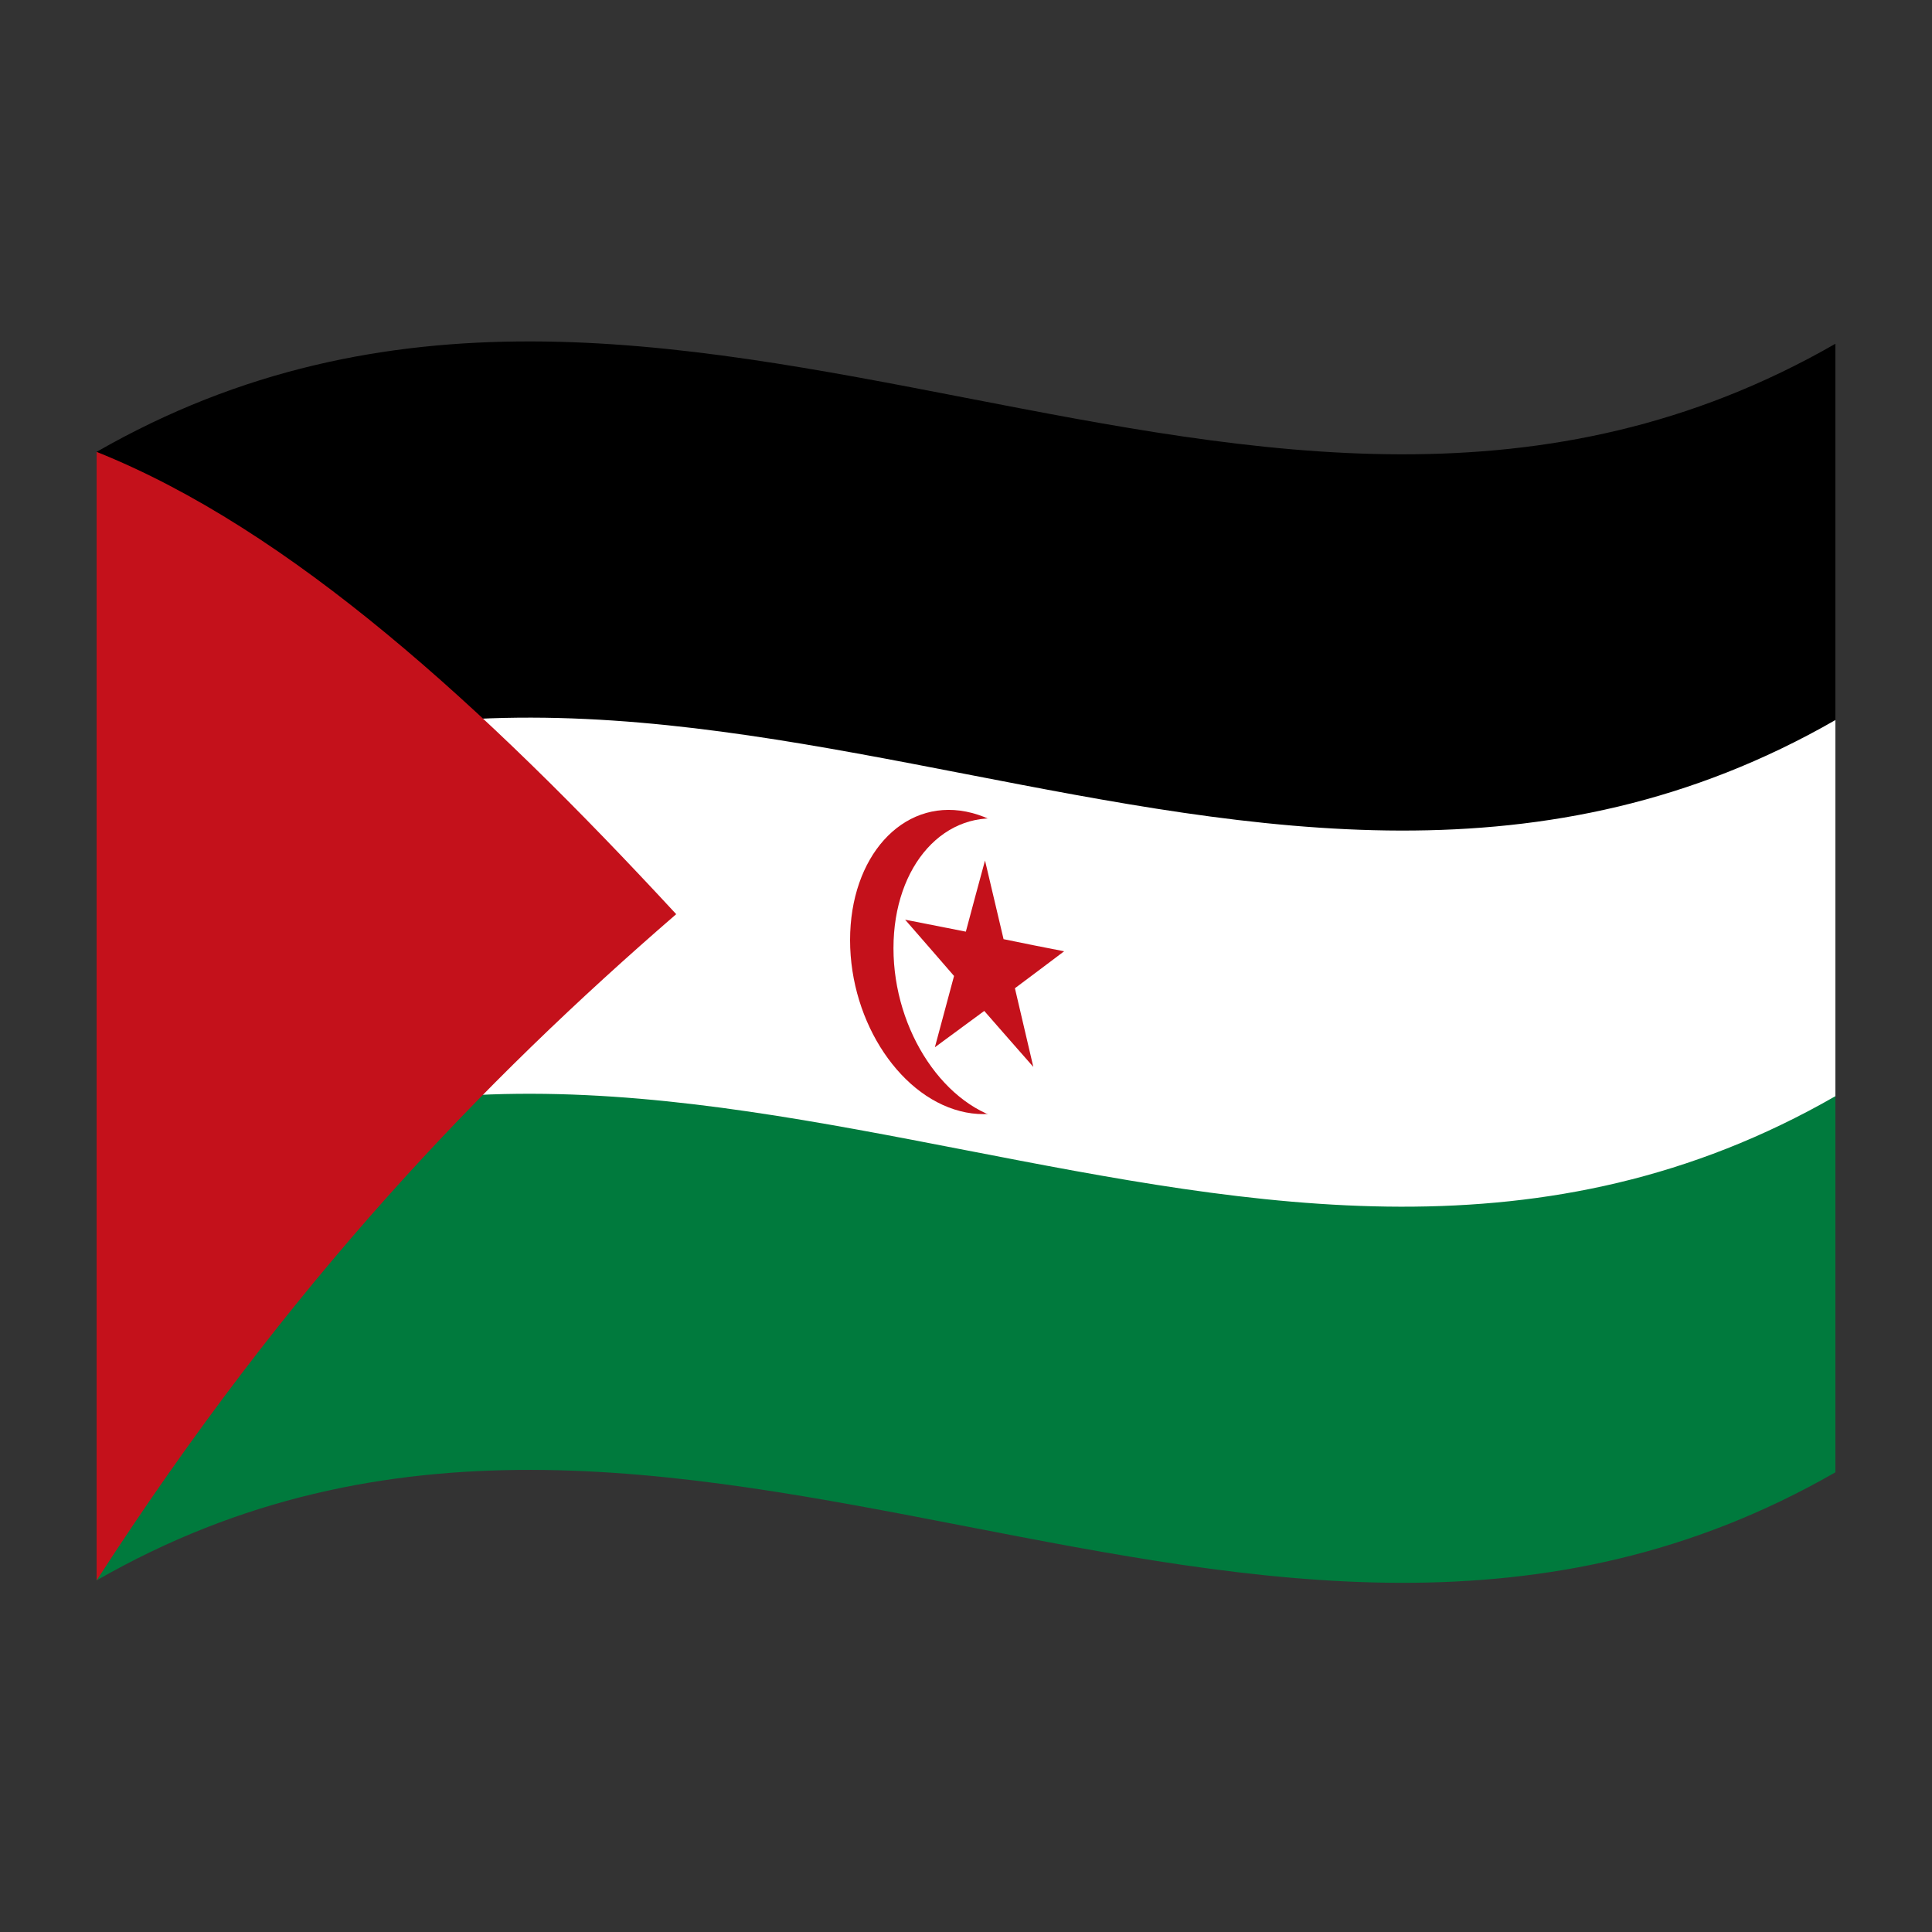 <?xml version="1.0" encoding="utf-8"?>
<!-- Generator: Adobe Illustrator 24.2.0, SVG Export Plug-In . SVG Version: 6.00 Build 0)  -->
<svg version="1.1" id="Layer_1" xmlns="http://www.w3.org/2000/svg" xmlns:xlink="http://www.w3.org/1999/xlink" x="0px" y="0px"
	 viewBox="0 0 1260 1260" style="enable-background:new 0 0 1260 1260;" xml:space="preserve">
<rect x="0" y="0" width="1260" height="1260" fill="#333333" stroke="none"/>
<style type="text/css">
	.st0{fill:#007A3D;}
	.st1{fill:#FFFFFF;}
	.st2{fill:#C4111B;}
</style>
<g>
	<path d="M63,294.7v368c378-217.1,756,146.6,1134-70.5v-368C819,441.3,441,77.7,63,294.7z"/>
	<path class="st0" d="M63,1030.7c378-217.1,756,146.6,1134-70.5v-368c-378,217-756-146.6-1134,70.5V1030.7z"/>
	<path class="st1" d="M63,785.4C441,568.3,819,932,1197,714.9V469.6C819,686.7,441,323,63,540.1V785.4z"/>
	<path class="st2" d="M63,294.7v736c126-195,252-325.5,378-434.5C315,459.9,189,345.1,63,294.7z"/>
	<path class="st2" d="M630,529.3c-41.8-8.2-75.6,29.6-75.6,83.8c0,54.2,33.8,104.3,75.6,112.4s75.6-29.6,75.6-83.8
		C705.6,587.6,671.8,537.5,630,529.3z"/>
	<path class="st1" d="M658.3,534.8c-41.8-8.1-75.6,29.3-75.6,83.6c0,54.2,33.8,104.6,75.6,112.7c41.8,8.1,75.6-30.1,75.6-84.4
		C734,592.5,700.1,542.9,658.3,534.8z"/>
	<polygon class="st2" points="609.7,683 609.7,683 609.7,683 	"/>
	<path class="st2" d="M654.5,612.5l-12.1-51.3c-4.2,15.5-8.4,30.9-12.5,46.4c-13.2-2.6-26.4-5.2-39.6-7.8
		c10.6,12.2,21.3,24.4,31.9,36.7L609.7,683l32.2-23.7c10.7,12.2,21.3,24.4,32,36.5c-4-17.1-8-34.2-12-51.3c10.7-8,21.4-16,32.1-24.1
		C680.9,617.9,667.7,615.2,654.5,612.5z"/>
</g>
</svg>

